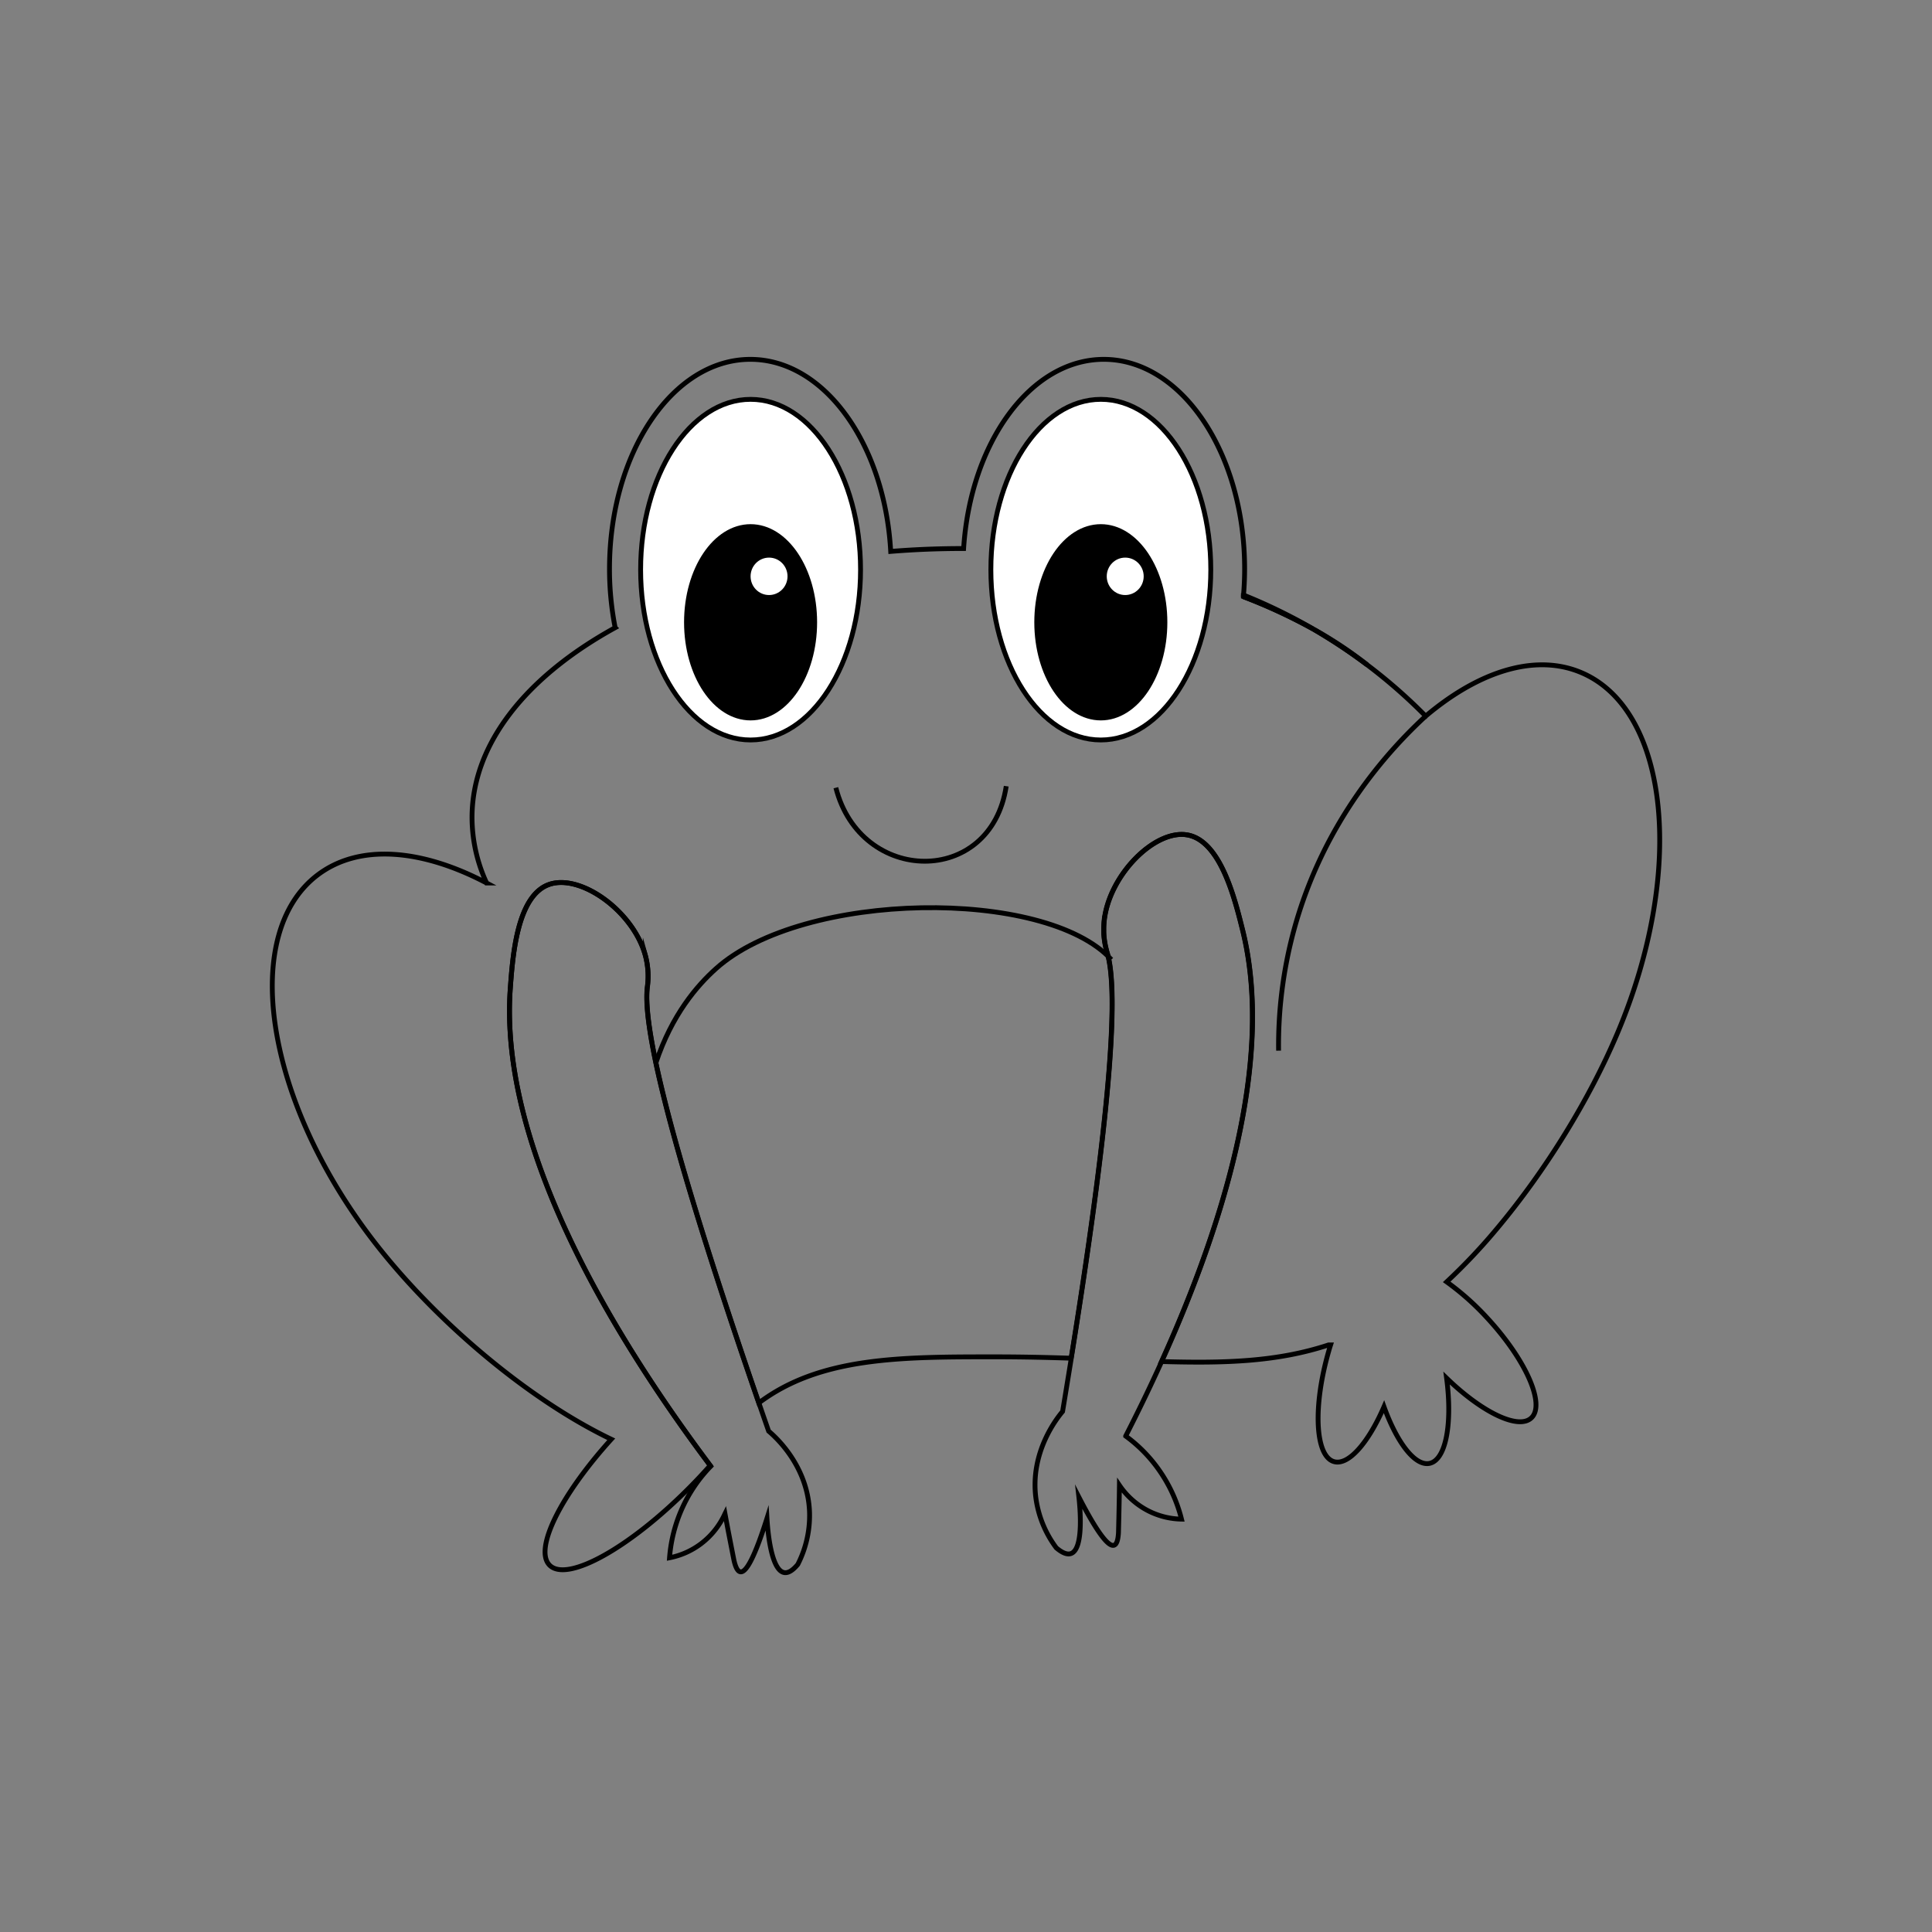 <svg id="Layer_1" data-name="Layer 1" xmlns="http://www.w3.org/2000/svg" viewBox="0 0 2000 2000"><rect x="0" y="0" width="2000" height="2000" fill="#808080" stroke="none"/><defs><style>.cls-1,.cls-3{fill:#fff;}.cls-1,.cls-2,.cls-4{stroke:#000;stroke-miterlimit:10;stroke-width:5px;}.cls-4{fill:none;}</style></defs><path class="cls-1" d="M1415.25,688.18a557.07,557.07,0,0,0-55.4-36.78A415.13,415.13,0,0,1,1415.25,688.18Z"/><path class="cls-1" d="M1359.63,651.27a555.79,555.79,0,0,0-72.49-33.6c0-.56.11-1.12.14-1.68A559.56,559.56,0,0,1,1359.63,651.27Z"/><ellipse class="cls-1" cx="777" cy="589.71" rx="113.83" ry="176.31"/><ellipse class="cls-1" cx="1139.57" cy="589.71" rx="113.83" ry="176.31"/><ellipse class="cls-2" cx="777" cy="644.19" rx="66.36" ry="99.07"/><ellipse class="cls-2" cx="1139.57" cy="644.19" rx="66.36" ry="99.07"/><ellipse class="cls-3" cx="796.12" cy="596.61" rx="19.12" ry="19.37"/><ellipse class="cls-3" cx="1164.82" cy="596.61" rx="19.12" ry="19.37"/><path class="cls-4" d="M865.27,815.43c25.56,100.47,160.47,103,176.38-1.58"/><path class="cls-4" d="M825.88,1619.47c-6.64,8-11.2,8.93-14,8.47-14.54-2.39-17.48-48.56-17.91-56.16q-17.93,56.78-27.5,55.37-4.14-.62-6.71-12.13-3-15.21-6-30.65-1.65-8.74-3.26-17.44a80.74,80.74,0,0,1-25,31.28,79.37,79.37,0,0,1-32.42,14.4A153,153,0,0,1,706.79,1560a151.44,151.44,0,0,1,29-42.15c-.19-.27-.39-.52-.59-.79C643.92,1395.21,515.64,1194,528.29,1022.68c2.48-33.49,7-95,39.7-106.94,32.52-11.87,87.34,27.28,100,73.08a82.27,82.27,0,0,1,2.27,32.53c-1.47,11.34-.42,29.22,4.35,56.22,11.17,63.4,42.91,177.14,111,374.79q4.9,14.28,10.09,29.15c6.28,5.3,40.78,35.5,42.34,84.29A111.42,111.42,0,0,1,825.88,1619.47Z"/><path class="cls-4" d="M1200.79,1523.14a152.56,152.56,0,0,1,22.31,49.47,79.16,79.16,0,0,1-34.38-8.58,80.27,80.27,0,0,1-29.9-26.51q-.1,8.85-.27,17.75-.3,15.7-.71,31.23-.61,11.8-4.58,13.11-9.19,3-36.41-49.81c.85,7.56,5.73,53.57-8.2,58.43-2.66.94-7.31.81-15.2-5.93a110.85,110.85,0,0,1-21-50.78c-6.67-48.34,22.24-84.06,27.53-90.37q2.6-15.56,5-30.46,2.07-12.56,4-24.66c44.51-276.19,48.08-384.42,37.18-420-.1-.33-.26-.84-.46-1.51,0-.22-.12-.45-.2-.72l0-.15c-.09-.33-.18-.66-.27-1,0,0,0-.06,0-.1l-.12-.47c-.06-.25-.12-.5-.19-.76s-.12-.53-.19-.82-.09-.37-.13-.57c-.14-.63-.28-1.29-.42-2-.1-.52-.21-1.08-.31-1.65,0-.26-.09-.54-.14-.82-.1-.59-.19-1.22-.28-1.86s-.18-1.26-.26-1.93-.16-1.43-.23-2.19c-.05-.52-.1-1.05-.13-1.6,0-.36,0-.73-.08-1.11,0-.06,0-.12,0-.18,0-.4,0-.82-.05-1.23s0-.84,0-1.26,0-.78,0-1.17a81.43,81.43,0,0,1,.39-9.31c4.75-47.32,52.19-95.37,86.23-89.28,34.22,6.13,49,65.95,57.11,98.52,34.23,138.14-23.57,313.36-83.89,446.61-12.41,27.43-24.93,53.07-36.78,76.25l-.46.88A150,150,0,0,1,1200.79,1523.14Z"/><path class="cls-4" d="M1497.6,1327a273.45,273.45,0,0,1,41.64,37c40.17,43.3,60.79,89.76,46.07,103.77-13.32,12.69-51-5.52-87.8-41.15,6.15,47.05-.64,84.52-17.52,88.23-15,3.31-33.73-21.13-47.28-58.61-16.18,37.37-36.87,61.2-51.86,56.8-19.41-5.7-21.89-56.58-5.56-113.65q1-3.62,2.14-7.13c-.69,0-1.38,0-2.06,0-53.26,17.54-107.53,19.11-173,17.2,60.32-133.25,118.12-308.47,83.89-446.61-8.08-32.57-22.89-92.39-57.11-98.52-34-6.09-81.48,42-86.23,89.28a81.43,81.43,0,0,0-.39,9.31c0,.39,0,.78,0,1.17s0,.84,0,1.26,0,.83.05,1.23c0,.06,0,.12,0,.18,0,.38,0,.75.08,1.11,0,.55.08,1.08.13,1.6.07.76.14,1.48.23,2.19s.16,1.31.26,1.93.18,1.27.28,1.86c0,.28.09.56.14.82.1.57.21,1.13.31,1.65.14.71.28,1.37.42,2,0,.2.08.38.13.57s.14.56.19.82.13.51.19.76l.12.47s0,.06,0,.1c.09.37.18.7.27,1l0,.15c.08.27.15.5.2.72.2.67.36,1.18.46,1.51,10.9,35.55,7.33,143.78-37.18,420-24.57-.81-50.73-1.42-78.8-1.42-97.58,0-181.09,0-244.53,47.75-68.14-197.65-99.88-311.39-111-374.79-4.77-27-5.82-44.88-4.35-56.22A82.27,82.27,0,0,0,668,988.82c-12.65-45.8-67.47-85-100-73.08-32.68,12-37.22,73.45-39.7,106.94C515.64,1194,643.92,1395.21,735.18,1517.06q-9.63,10.89-20.42,21.83c-62.45,63.27-127.76,99.7-145.85,81.38-16.44-16.66,11.73-72.79,63.87-130.36-87.31-41.78-187.73-126.76-251.95-213-107.69-144.67-131.11-310.75-52.32-370.94,43.09-32.91,107.82-27.35,175.24,8.12a162.36,162.36,0,0,1-15.12-67.71c0-76.74,56.61-146.21,148.18-196.61a315.67,315.67,0,0,1-5.86-61C631,469,696.22,372,776.74,372c76.47,0,139.18,87.51,145.31,198.83,24.41-2,49.39-3,74.8-3h.68C1004.61,457.9,1066.88,372,1142.63,372c80.52,0,145.8,97.05,145.8,216.75,0,9.24-.39,18.35-1.15,27.28,0,.56-.09,1.12-.14,1.68a555.79,555.79,0,0,1,72.49,33.6l.22.13a557.07,557.07,0,0,1,55.4,36.78,549,549,0,0,1,56.43,48.9c1.41,1.39,2.81,2.81,4.2,4.21,3-2.57,6.09-5.06,9.16-7.46,52.57-41.19,107.56-56.85,152.68-37.27,90.7,39.38,107.13,206.31,36.68,372.86-29.33,69.34-74.83,142.8-124.51,202.11A608.42,608.42,0,0,1,1497.6,1327Z"/><path class="cls-4" d="M1475.88,741.29C1438.83,775.5,1370.06,849.14,1339.14,964a456.17,456.17,0,0,0-15.56,123.65"/><path class="cls-4" d="M679,1100.22c16.56-49.85,42.64-80,62.16-97.48,90.14-80.94,340.86-84,409.31-9.39"/></svg>